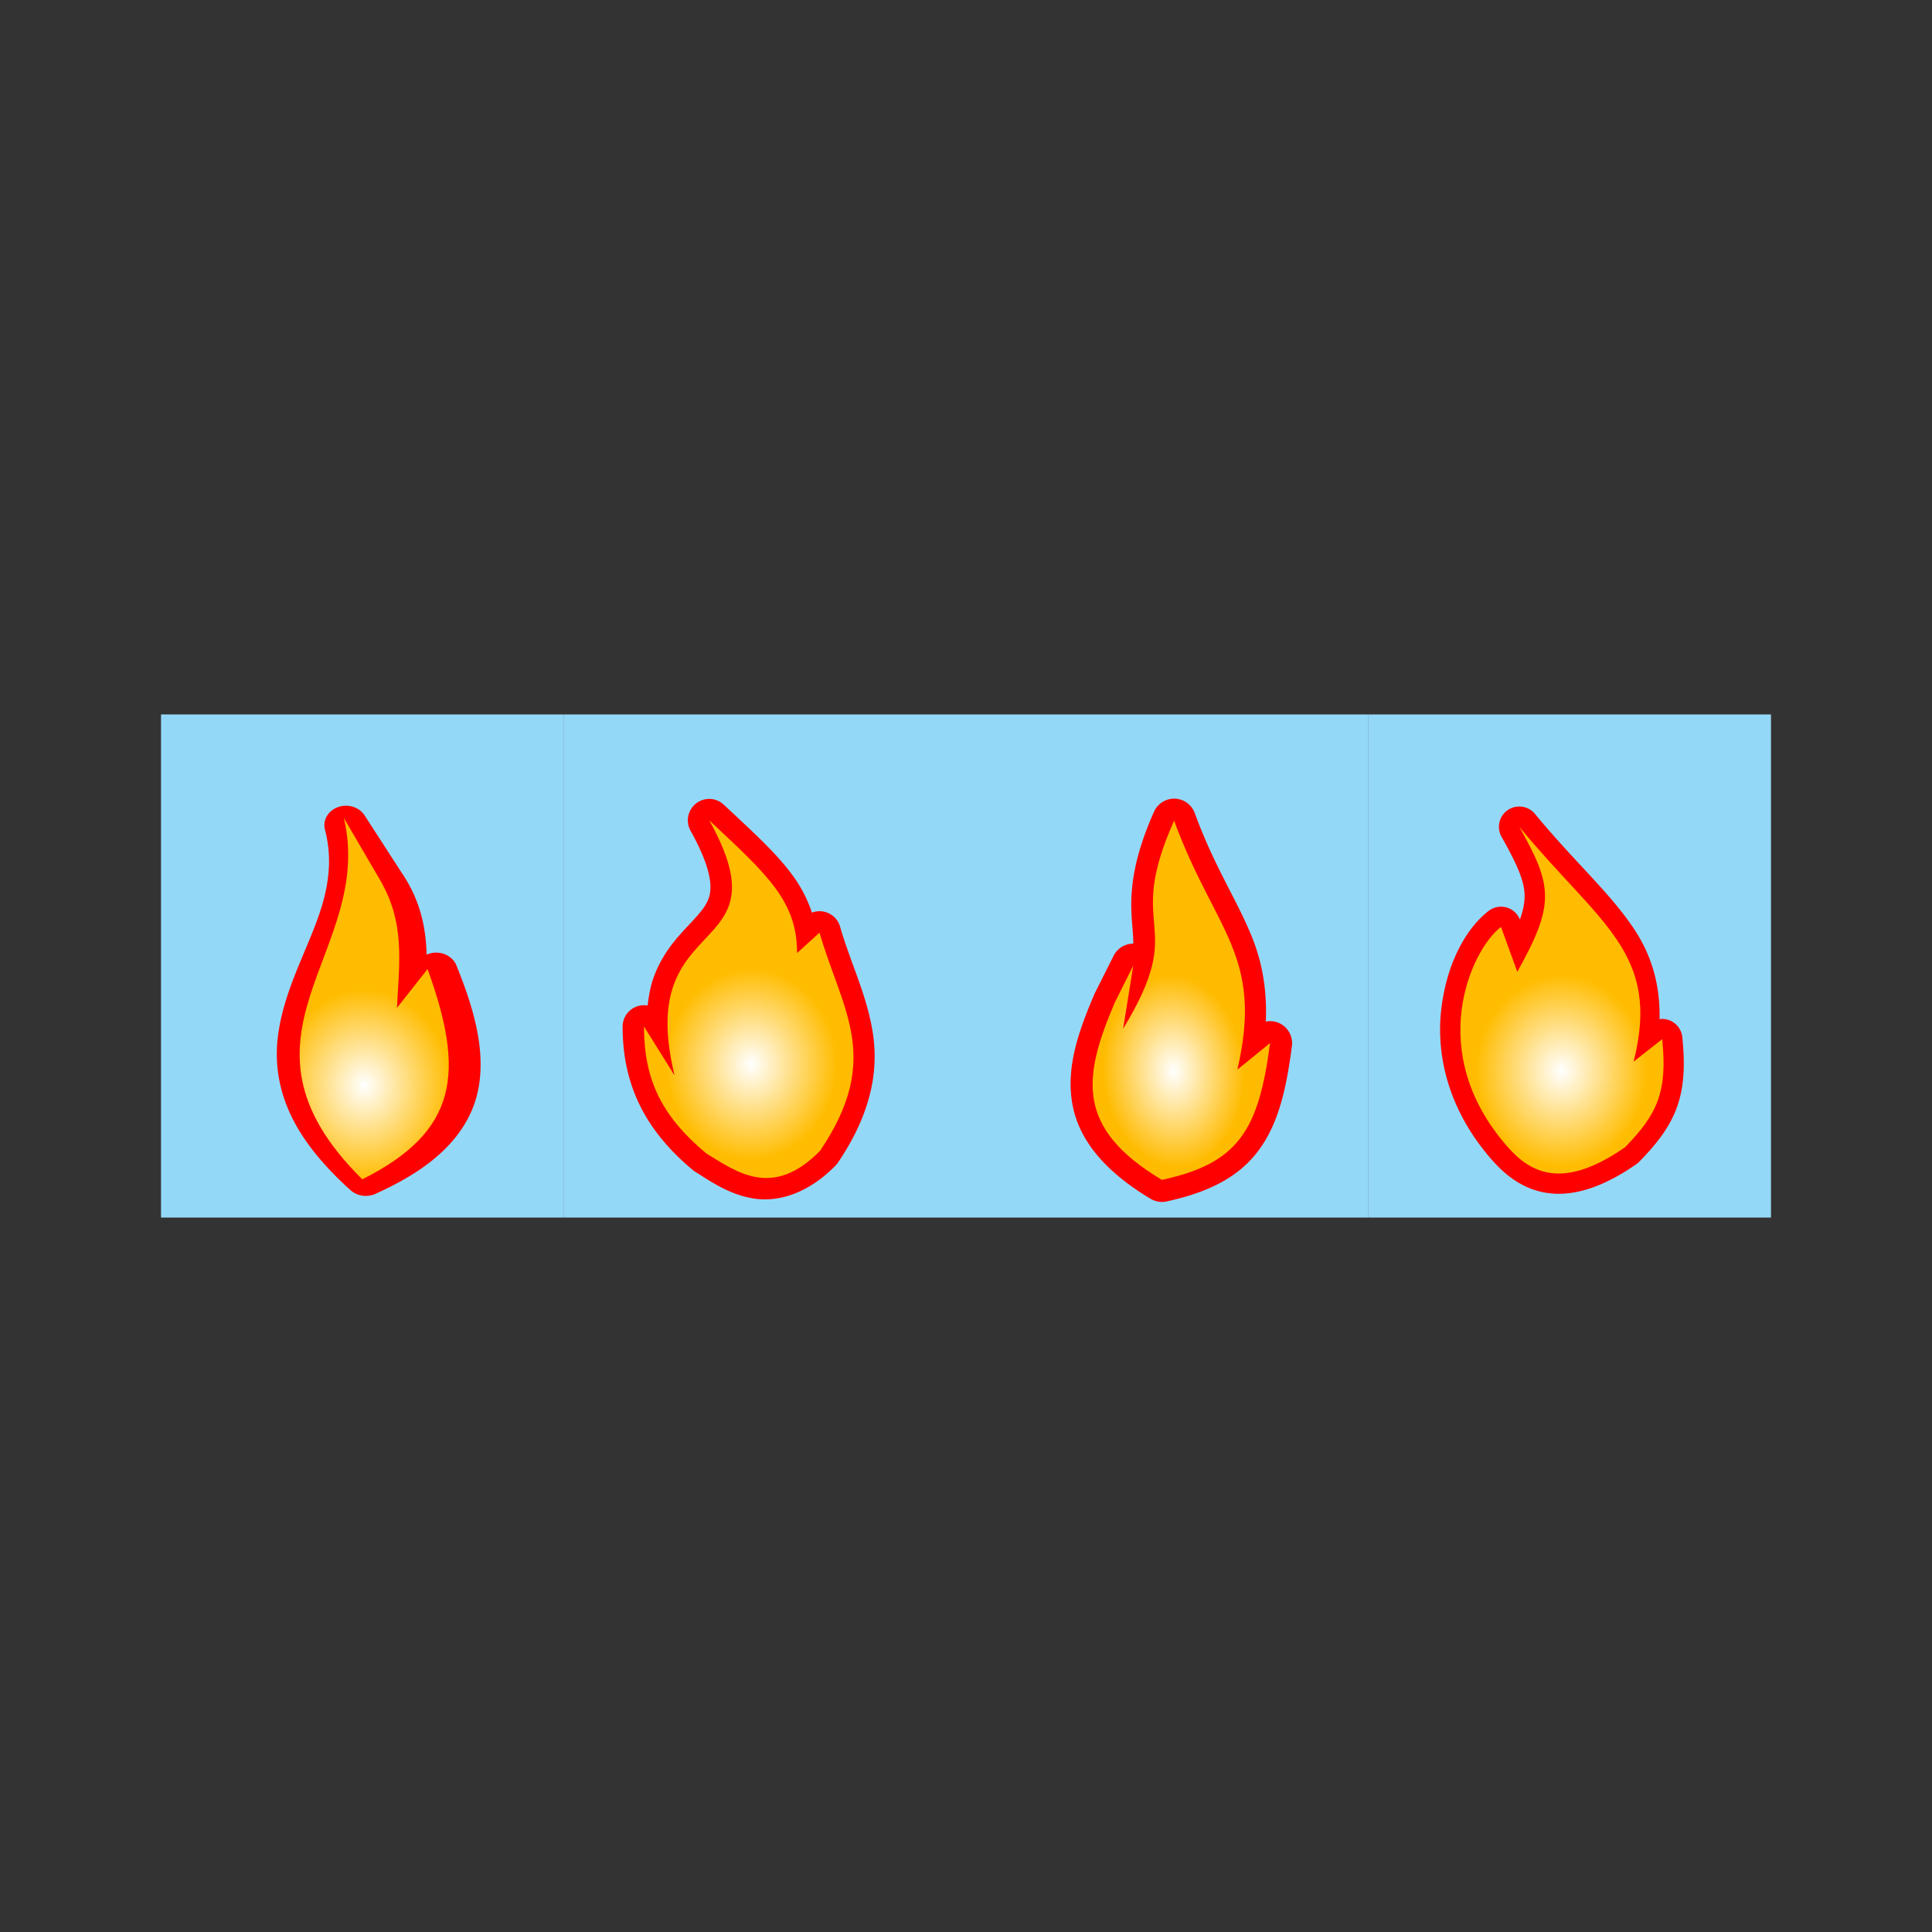 <svg:svg xmlns:dc="http://purl.org/dc/elements/1.1/" xmlns:ns1="http://sodipodi.sourceforge.net/DTD/sodipodi-0.dtd" xmlns:ns2="http://www.inkscape.org/namespaces/inkscape" xmlns:ns3="http://www.w3.org/1999/xlink" xmlns:ns5="http://creativecommons.org/ns#" xmlns:rdf="http://www.w3.org/1999/02/22-rdf-syntax-ns#" xmlns:svg="http://www.w3.org/2000/svg" height="1920.0" id="svg2" version="1.1" viewBox="-160.0 -710 1920.0 1920.0" width="1920.0" ns1:docname="New document 1" ns2:version="0.48.2 r9819">
  <svg:rect x="-160.0" y="-710" width="1920.0" height="1920.0" fill="#333333" stroke="none"/>
  <svg:defs id="defs4">
    <svg:radialGradient cx="41" cy="1020.261" fx="41" fy="1020.261" gradientTransform="matrix(1,0,0,1.109,0.415,-105.827)" gradientUnits="userSpaceOnUse" id="radialGradient3871" r="17.132" ns2:collect="always" ns3:href="#linearGradient3825" />
    <svg:linearGradient id="linearGradient3825" ns2:collect="always">
      <svg:stop id="stop3827" offset="0" style="stop-color:#ffffff;stop-opacity:1" />
      <svg:stop id="stop3829" offset="1" style="stop-color:#ffbc00;stop-opacity:1" />
    </svg:linearGradient>
    <svg:radialGradient cx="124" cy="1021.927" fx="124" fy="1021.927" gradientTransform="matrix(0.802,1.0645012e-7,-1.1897376e-7,0.897,16.891,109.537)" gradientUnits="userSpaceOnUse" id="radialGradient3869" r="21.189" ns2:collect="always" ns3:href="#linearGradient3817" />
    <svg:linearGradient id="linearGradient3817" ns2:collect="always">
      <svg:stop id="stop3819" offset="0" style="stop-color:#ffffff;stop-opacity:1" />
      <svg:stop id="stop3821" offset="1" style="stop-color:#ffbc00;stop-opacity:1" />
    </svg:linearGradient>
    <svg:radialGradient cx="204" cy="1019.696" fx="204" fy="1019.696" gradientTransform="matrix(0.763,-0.054,0.074,1.039,-28.787,-20.78)" gradientUnits="userSpaceOnUse" id="radialGradient3983" r="18.349" ns2:collect="always" ns3:href="#linearGradient3863" />
    <svg:linearGradient id="linearGradient3863" ns2:collect="always">
      <svg:stop id="stop3865" offset="0" style="stop-color:#ffffff;stop-opacity:1" />
      <svg:stop id="stop3867" offset="1" style="stop-color:#ffbb00;stop-opacity:1" />
    </svg:linearGradient>
    <svg:radialGradient cx="204" cy="1019.696" fx="204" fy="1019.696" gradientTransform="matrix(0.763,-0.054,0.074,1.039,-27.787,-21.78)" gradientUnits="userSpaceOnUse" id="radialGradient3985" r="18.349" ns2:collect="always" ns3:href="#linearGradient3863" />
    <svg:radialGradient cx="124" cy="1021.927" fx="124" fy="1021.927" gradientTransform="matrix(0.802,1.0645012e-7,-1.1897376e-7,0.897,180.891,109.537)" gradientUnits="userSpaceOnUse" id="radialGradient3975" r="21.189" ns2:collect="always" ns3:href="#linearGradient3817-1" />
    <svg:linearGradient id="linearGradient3817-1" ns2:collect="always">
      <svg:stop id="stop3819-7" offset="0" style="stop-color:#ffffff;stop-opacity:1" />
      <svg:stop id="stop3821-4" offset="1" style="stop-color:#ffbc00;stop-opacity:1" />
    </svg:linearGradient>
  </svg:defs>
  <ns1:namedview bordercolor="#666666" borderlayer="true" borderopacity="1.0" id="base" pagecolor="#ffffff" showgrid="false" ns2:current-layer="layer1" ns2:cx="33.571429" ns2:cy="520" ns2:document-units="px" ns2:pageopacity="0.0" ns2:pageshadow="2" ns2:showpageshadow="false" ns2:window-height="850" ns2:window-maximized="0" ns2:window-width="1788" ns2:window-x="125" ns2:window-y="23" ns2:zoom="0.35" />
  <svg:g id="layer1" transform="translate(0,-552.362)" ns2:groupmode="layer" ns2:label="Layer 1">
    <svg:g id="1" style="display:inline" transform="matrix(5,0,0,5,0,-4209.449)">
      <svg:rect height="100" id="rect3026" style="fill:#94d8f7;fill-opacity:1;fill-rule:nonzero;stroke:#f7652c;stroke-width:0;stroke-linecap:round;stroke-linejoin:round;stroke-miterlimit:4;stroke-opacity:1;stroke-dasharray:none;stroke-dashoffset:0" width="80" x="0" y="952.362" />
      <svg:g id="g3839" transform="translate(-1,0.4)">
        <svg:path d="m 37.526,970.113 a 4.286,3.865 0 0 0 -3.941,4.739 c 1.12,4.316 0.988,8.231 0.168,12.152 -1.91,9.143 -8.111,18.045 -9.499,28.832 -0.794,6.171 0.334,12.98 4.918,19.96 1.138,1.733 2.484,3.49 4.076,5.286 1.581,1.784 3.364,3.597 5.423,5.438 a 4.286,3.865 0 0 0 4.952,0.729 c 2.742,-1.237 5.182,-2.521 7.377,-3.889 6.599,-4.11 10.892,-9.164 12.598,-15.008 0.568,-1.944 0.855,-3.945 0.91,-6.016 0.054,-2.054 -0.097,-4.176 -0.472,-6.38 -0.372,-2.19 -0.927,-4.433 -1.651,-6.775 -0.732,-2.371 -1.647,-4.796 -2.661,-7.322 a 4.286,3.865 0 0 0 -5.929,-2.157 c -0.153,-5.212 -1.128,-10.432 -4.716,-15.92 l -0.034,-0.03 -7.579,-11.727 a 4.286,3.865 0 0 0 -3.941,-1.914 z" id="path3794" style="fill:#ff0000;fill-opacity:1;stroke:#000000;stroke-width:0;stroke-linecap:butt;stroke-linejoin:miter;stroke-miterlimit:4;stroke-opacity:1" ns2:connector-curvature="0" />
        <svg:path d="m 41,1044.362 c -29,-28.75 2.649,-44.896 -3.651,-71.803 l 7.066,12.095 c 5.067,8.566 3.997,16.084 3.481,25.632 l 6.085,-7.708 c 7.38,20.373 6.252,32.167 -12.981,41.784 z m 0,0 c -29,-28.75 2.649,-44.896 -3.651,-71.803 l 7.066,12.095 c 5.067,8.566 3.997,16.084 3.481,25.632 l 6.085,-7.708 c 7.38,20.373 6.252,32.167 -12.981,41.784 z" id="path3788" style="fill:url(#radialGradient3871);fill-opacity:1;stroke:#000000;stroke-width:0;stroke-linecap:butt;stroke-linejoin:miter;stroke-miterlimit:4;stroke-opacity:1;stroke-dasharray:none" ns2:connector-curvature="0" />
      </svg:g>
    </svg:g>
    <svg:g id="g3808" style="display:inline" transform="matrix(5,0,0,5,0,-4209.449)">
      <svg:rect height="100" id="rect3796" style="fill:#94d8f7;fill-opacity:1;fill-rule:nonzero;stroke:#f7652c;stroke-width:0;stroke-linecap:round;stroke-linejoin:round;stroke-miterlimit:4;stroke-opacity:1;stroke-dasharray:none;stroke-dashoffset:0" width="80" x="80" y="952.362" />
      <svg:g id="g3845" transform="translate(1,-4.282)">
        <svg:path d="M 107.781,973.438 A 4.251,4.251 0 0 0 104.25,979.75 c 3.675,6.605 4.208,10.248 3.875,12.344 -0.333,2.095 -1.592,3.596 -3.906,6.062 -2.314,2.467 -5.496,5.729 -7.312,10.781 -0.597,1.662 -0.951,3.546 -1.188,5.562 a 4.251,4.251 0 0 0 -4.969,4.188 c 0,11.514 4.415,20.549 13.906,28.469 a 4.251,4.251 0 0 0 0.5,0.375 c 2.862,1.751 6.57,4.494 11.562,5.313 4.993,0.819 10.941,-1.014 16.312,-6.5 a 4.251,4.251 0 0 0 0.5,-0.594 c 6.685,-9.863 8.12,-18.36 6.938,-25.875 -1.182,-7.516 -4.417,-13.824 -6.5,-21.062 a 4.251,4.251 0 0 0 -5.594,-2.781 c -0.893,-2.678 -2.196,-5.189 -3.906,-7.5 -3.305,-4.466 -7.813,-8.519 -13.594,-13.938 a 4.251,4.251 0 0 0 -3.094,-1.156 z" id="path3804" style="fill:#ff0000;fill-opacity:1;stroke:#000000;stroke-width:0;stroke-linecap:butt;stroke-linejoin:miter;stroke-miterlimit:4;stroke-opacity:1" ns2:connector-curvature="0" />
        <svg:path d="m 94.999,1018.675 6.085,9.736 c -8.172,-33.33 22.521,-22.624 6.896,-50.708 11.594,10.866 17.444,16.031 17.444,26.368 l 4.462,-4.057 c 4.424,15.369 12.616,24.903 0.114,43.348 -9.433,9.635 -16.598,4.216 -22.623,0.529 -8.866,-7.398 -12.378,-14.643 -12.378,-25.217 z" id="path3799" style="fill:url(#radialGradient3869);fill-opacity:1;stroke:#000000;stroke-width:0;stroke-linecap:butt;stroke-linejoin:miter;stroke-miterlimit:4;stroke-opacity:1;stroke-dasharray:none" ns2:connector-curvature="0" ns2:transform-center-y="-5.8297559" />
      </svg:g>
    </svg:g>
    <svg:g id="3" style="display:inline" transform="matrix(5,0,0,5,0,-4209.449)">
      <svg:rect height="100" id="rect3798" style="fill:#94d8f7;fill-opacity:1;fill-rule:nonzero;stroke:#f7652c;stroke-width:0;stroke-linecap:round;stroke-linejoin:round;stroke-miterlimit:4;stroke-opacity:1;stroke-dasharray:none;stroke-dashoffset:0" width="80" x="160" y="952.362" />
      <svg:g id="g3977" transform="translate(0,16.737)">
        <svg:g id="g3851" transform="translate(-2.062,-20.137)">
          <svg:path d="m 199.99,1049.268 c -17.187,-10.302 -15.714,-20.398 -9.33,-35.293 l 3.651,-7.302 -2.028,12.576 c 13.221,-21.745 -0.013,-18.68 10.142,-41.378 8.027,21.955 17.885,26.661 12.576,49.491 l 6.491,-5.274 c -2.26,17.411 -6.351,23.915 -21.5,27.18 z" id="path2991" style="fill:url(#radialGradient3983);fill-opacity:1;stroke:#000000;stroke-width:0;stroke-linecap:butt;stroke-linejoin:miter;stroke-miterlimit:4;stroke-opacity:1;stroke-dasharray:none" ns1:nodetypes="cccccccc" ns2:connector-curvature="0" />
          <svg:path d="m 203.531,972.5 a 4.371,4.371 0 0 0 -4.094,2.594 c -5.336,11.927 -4.646,18.624 -4.281,23.188 0.086,1.074 0.159,2.034 0.156,3.031 a 4.371,4.371 0 0 0 -3.906,2.406 L 187.75,1011 a 4.371,4.371 0 0 0 -0.125,0.25 c -3.285,7.666 -5.682,14.671 -4.438,21.844 1.245,7.173 6.381,13.434 15.562,18.937 a 4.371,4.371 0 0 0 3.156,0.531 c 8.081,-1.741 14.174,-4.693 18.156,-9.938 3.983,-5.245 5.617,-11.998 6.781,-20.969 a 4.371,4.371 0 0 0 -5.188,-4.844 c 0.275,-6.706 -0.852,-12.216 -2.906,-17.188 -3.041,-7.358 -7.368,-13.719 -11.219,-24.25 a 4.371,4.371 0 0 0 -4,-2.875 z" id="path3815" style="fill:#ff0000;fill-opacity:1;stroke:#000000;stroke-width:0;stroke-linecap:butt;stroke-linejoin:miter;stroke-miterlimit:4;stroke-opacity:1" ns2:connector-curvature="0" />
          <svg:path d="m 200.99,1048.268 c -17.187,-10.302 -15.714,-20.398 -9.33,-35.293 l 3.651,-7.302 -2.028,12.576 c 13.221,-21.745 -0.013,-18.68 10.142,-41.378 8.027,21.955 17.885,26.661 12.576,49.491 l 6.491,-5.274 c -2.26,17.411 -6.351,23.915 -21.5,27.18 z" id="path3810" style="fill:url(#radialGradient3985);fill-opacity:1;stroke:#000000;stroke-width:0;stroke-linecap:butt;stroke-linejoin:miter;stroke-miterlimit:4;stroke-opacity:1;stroke-dasharray:none" ns2:connector-curvature="0" />
        </svg:g>
      </svg:g>
    </svg:g>
    <svg:g id="4" style="display:inline" transform="matrix(5,0,0,5,0,-4209.449)">
      <svg:rect height="100" id="rect3800" style="fill:#94d8f7;fill-opacity:1;fill-rule:nonzero;stroke:#f7652c;stroke-width:0;stroke-linecap:round;stroke-linejoin:round;stroke-miterlimit:4;stroke-opacity:1;stroke-dasharray:none;stroke-dashoffset:0" width="80" x="240" y="952.362" />
      <svg:g id="g3860" transform="translate(-2,-2.99)">
        <svg:path d="m 271.875,973.656 a 4.034,4.034 0 0 0 -3.438,6 c 3.226,5.735 4.576,8.903 4.594,11.781 0.008,1.318 -0.285,2.842 -0.938,4.688 a 4.034,4.034 0 0 0 -6.219,-1.719 c -4.45,3.444 -8.255,10.246 -9.375,19.25 -1.12,9.004 1.105,20.138 10.156,30.375 2.525,2.856 6.139,5.833 11.156,6.469 5.017,0.635 10.77,-1.116 17.5,-5.812 a 4.034,4.034 0 0 0 0.562,-0.5 c 3.482,-3.556 6.048,-6.861 7.469,-10.875 1.421,-4.014 1.576,-8.396 1.031,-13.812 a 4.034,4.034 0 0 0 -4.531,-3.594 c 0.16,-7.026 -1.696,-12.882 -5.094,-17.969 -4.816,-7.211 -11.838,-13.335 -19.656,-22.812 a 4.034,4.034 0 0 0 -3.219,-1.469 z" id="path3828" style="fill:#ff0000;fill-opacity:1;stroke:#000000;stroke-width:0;stroke-linecap:butt;stroke-linejoin:miter;stroke-miterlimit:4;stroke-opacity:1" ns2:connector-curvature="0" />
        <svg:path d="m 268.329,997.58 3.245,8.925 c 7.583,-13.512 6.98,-17.114 0.406,-28.802 16.033,19.436 28.206,25.021 22.717,46.652 l 5.679,-4.462 c 1.032,10.248 -0.78,14.735 -7.377,21.471 -12.488,8.714 -18.869,5.005 -23.303,-0.01 -16.671,-18.856 -7.377,-39.145 -1.368,-43.774 z" id="path3014" style="fill:url(#radialGradient3975);fill-opacity:1;stroke:#000000;stroke-width:0;stroke-linecap:butt;stroke-linejoin:miter;stroke-miterlimit:4;stroke-opacity:1;stroke-dasharray:none" ns2:connector-curvature="0" />
      </svg:g>
    </svg:g>
  </svg:g>
</svg:svg>